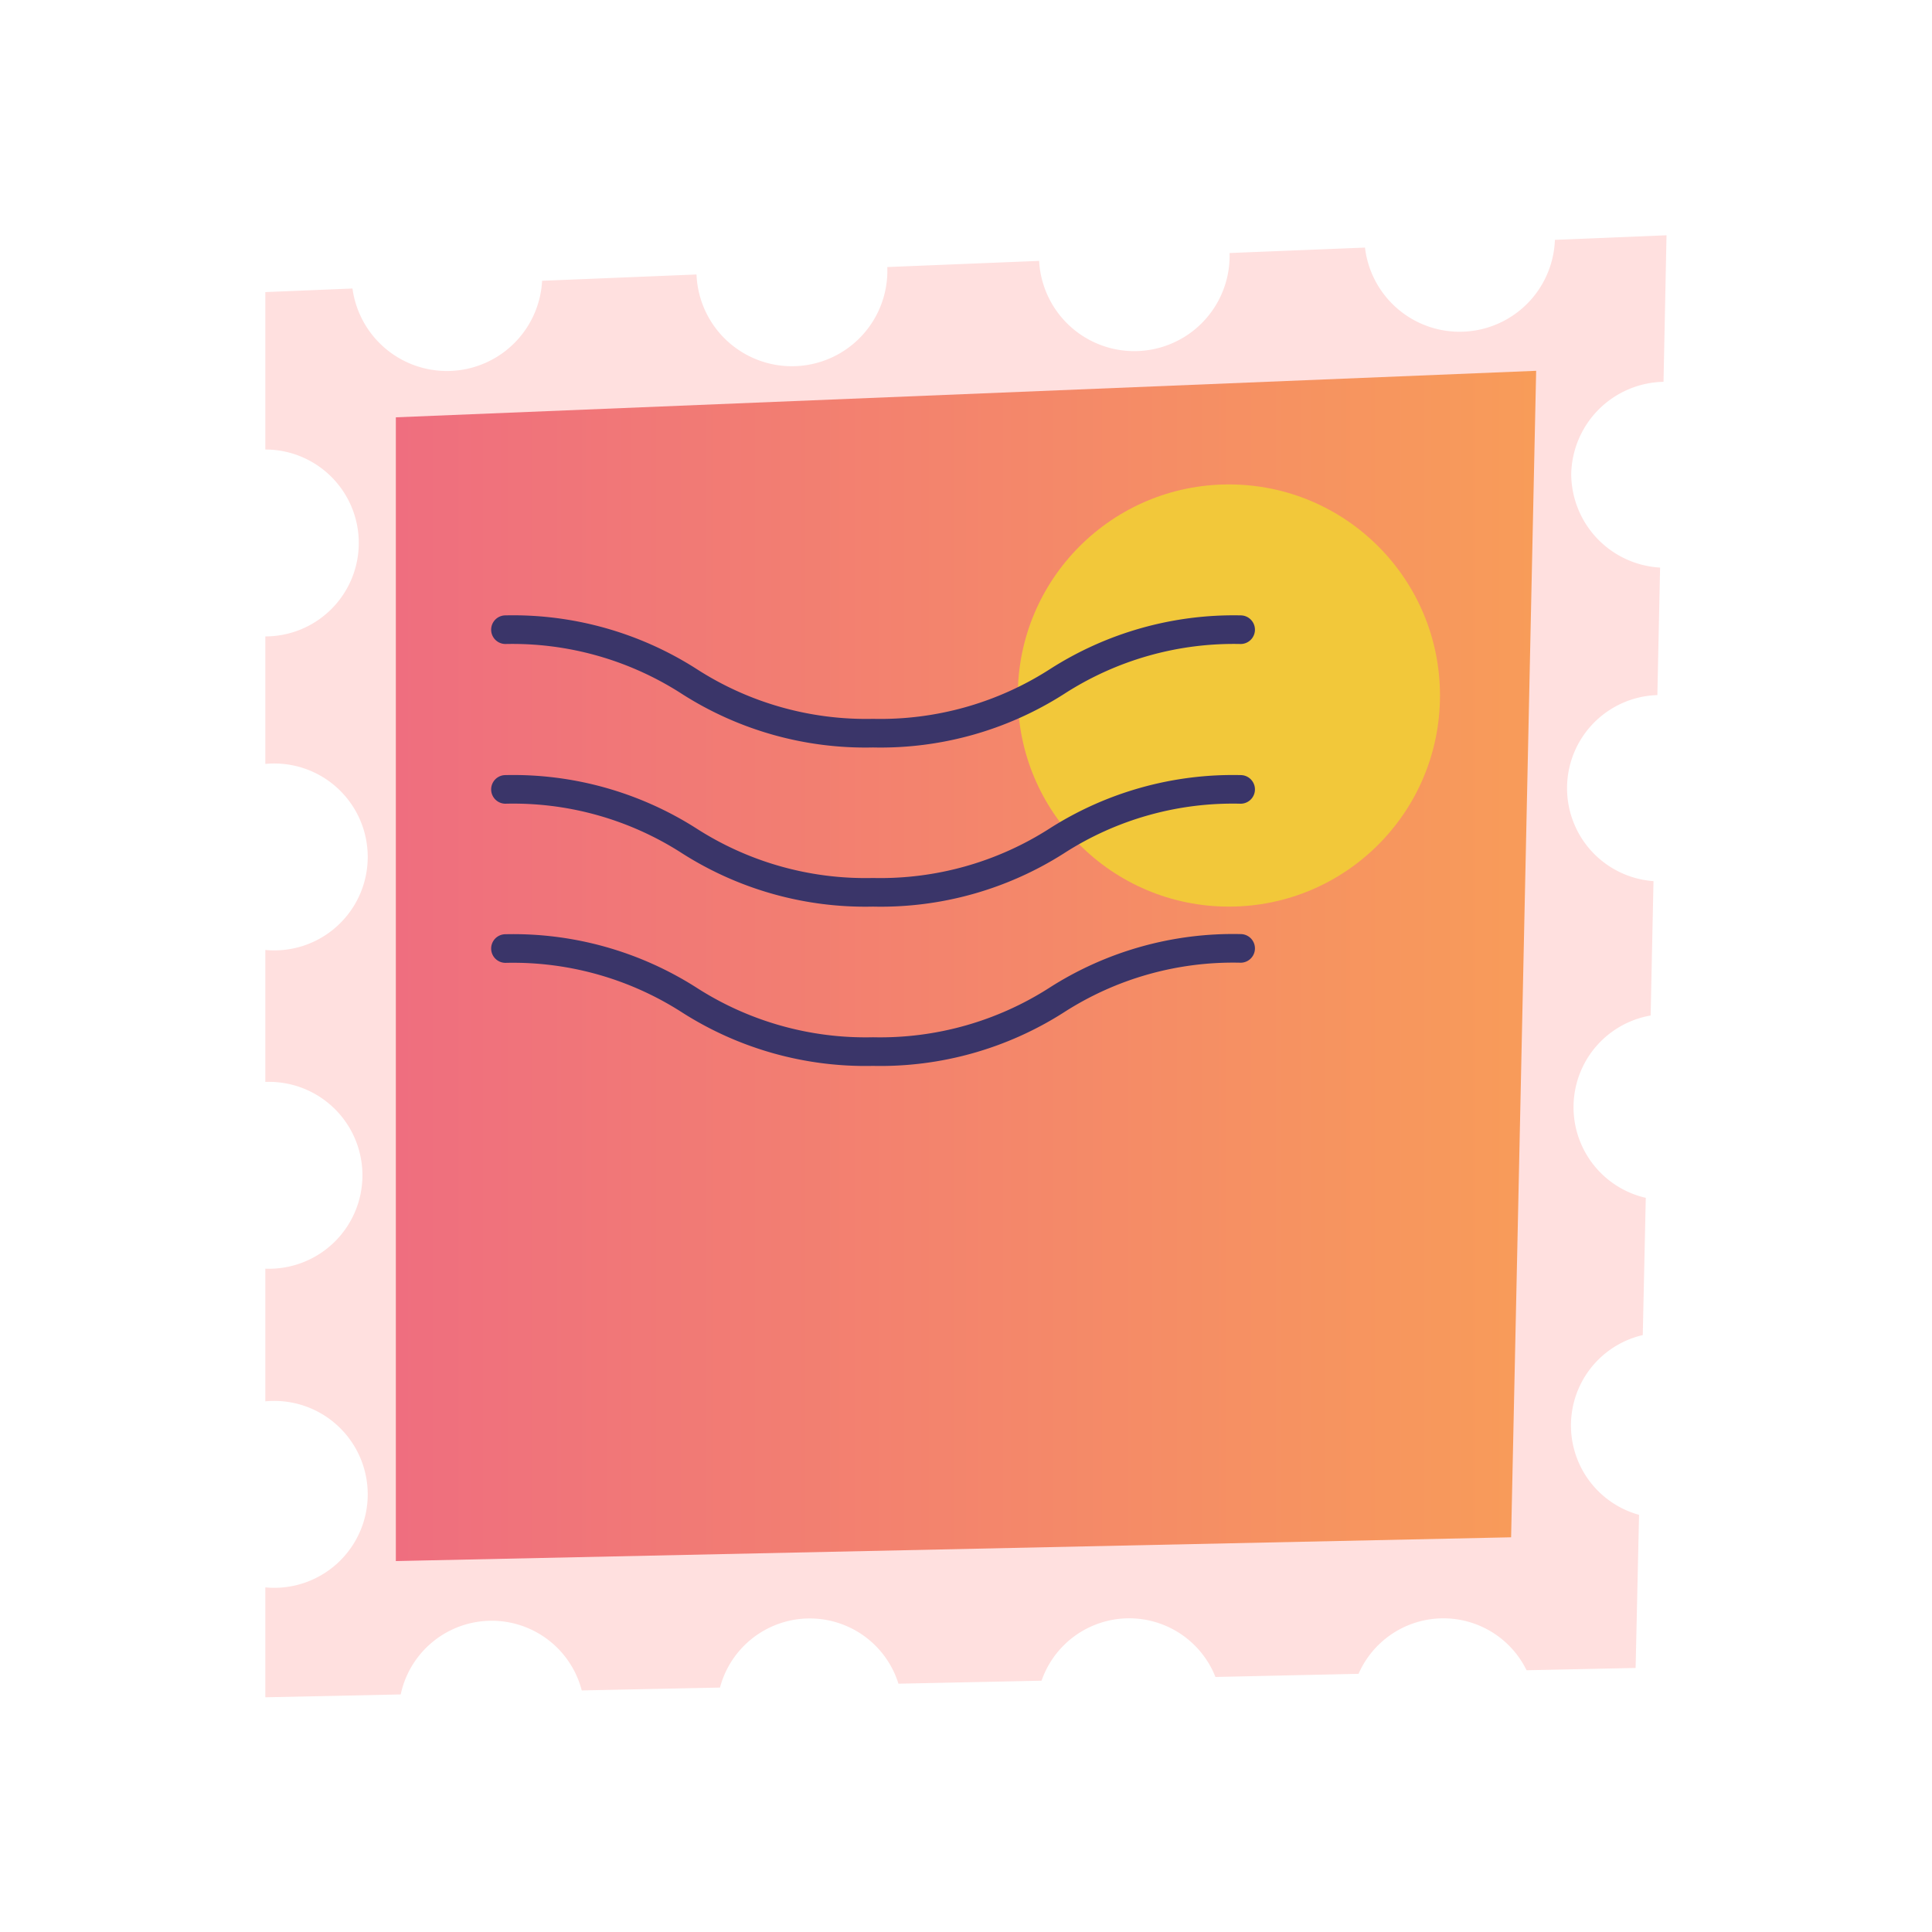 <svg xmlns="http://www.w3.org/2000/svg" xmlns:xlink="http://www.w3.org/1999/xlink" viewBox="0 0 135 135"><defs><style>.cls-1{fill:#ffe0df;}.cls-2{fill:url(#linear-gradient);}.cls-3{fill:#f2c83a;}.cls-4{fill:#3a3569;}</style><linearGradient id="linear-gradient" x1="27.66" y1="67.5" x2="107.34" y2="67.5" gradientUnits="userSpaceOnUse"><stop offset="0" stop-color="#ef6e7f"/><stop offset="1" stop-color="#f89c59"/></linearGradient></defs><title>Yoobic</title><g id="Emailblocked"><path class="cls-1" d="M109.79,33.15A6.58,6.58,0,0,0,116,39.66l-.19,8.91a6.51,6.51,0,0,0-.27,13l-.2,9.39A6.5,6.5,0,0,0,115,83.7l-.21,9.59a6.48,6.48,0,0,0-.26,12.56l-.24,10.7-7.62.16a6.47,6.47,0,0,0-11.74.25l-10,.22a6.48,6.48,0,0,0-12.15.26l-10,.21a6.49,6.49,0,0,0-12.47.27l-9.66.2A6.5,6.5,0,0,0,28,118.4l-9.46.2v-7.68a6.53,6.53,0,1,0,0-13V88.65a6.53,6.53,0,1,0,0-13.05V66.38a6.53,6.53,0,1,0,0-13V44.47a6.53,6.53,0,1,0,0-13.06v-11l6.09-.25a6.66,6.66,0,0,0,13.25-.54l10.79-.44A6.67,6.67,0,0,0,62,18.66v0l10.61-.43a6.66,6.66,0,0,0,13.31-.44v-.11l9.46-.38a6.66,6.66,0,0,0,13.27-.54l7.8-.32-.21,10.24A6.58,6.58,0,0,0,109.79,33.15Z"/><polygon class="cls-2" points="27.66 109.08 105.59 107.42 107.34 25.91 27.66 29.16 27.66 109.08"/><circle class="cls-3" cx="85.87" cy="48.6" r="14.75"/><path class="cls-4" d="M61,52.23A23.8,23.8,0,0,1,47.67,48.5,21.84,21.84,0,0,0,35.32,45a1,1,0,1,1,0-2,23.8,23.8,0,0,1,13.33,3.73A21.84,21.84,0,0,0,61,50.23a21.9,21.9,0,0,0,12.36-3.47A23.8,23.8,0,0,1,86.69,43a1,1,0,0,1,0,2A21.84,21.84,0,0,0,74.34,48.5,23.81,23.81,0,0,1,61,52.23Z"/><path class="cls-4" d="M61,63.35a23.81,23.81,0,0,1-13.33-3.72,21.76,21.76,0,0,0-12.35-3.47,1,1,0,1,1,0-2,23.81,23.81,0,0,1,13.33,3.72A21.84,21.84,0,0,0,61,61.35a21.9,21.9,0,0,0,12.36-3.47,23.81,23.81,0,0,1,13.33-3.72,1,1,0,0,1,0,2,21.76,21.76,0,0,0-12.35,3.47A23.82,23.82,0,0,1,61,63.35Z"/><path class="cls-4" d="M61,74.48a23.8,23.8,0,0,1-13.33-3.73,21.84,21.84,0,0,0-12.35-3.47,1,1,0,1,1,0-2A23.8,23.8,0,0,1,48.65,69,21.84,21.84,0,0,0,61,72.48,21.9,21.9,0,0,0,73.36,69a23.8,23.8,0,0,1,13.33-3.73,1,1,0,0,1,0,2,21.84,21.84,0,0,0-12.35,3.47A23.81,23.81,0,0,1,61,74.48Z"/></g></svg>